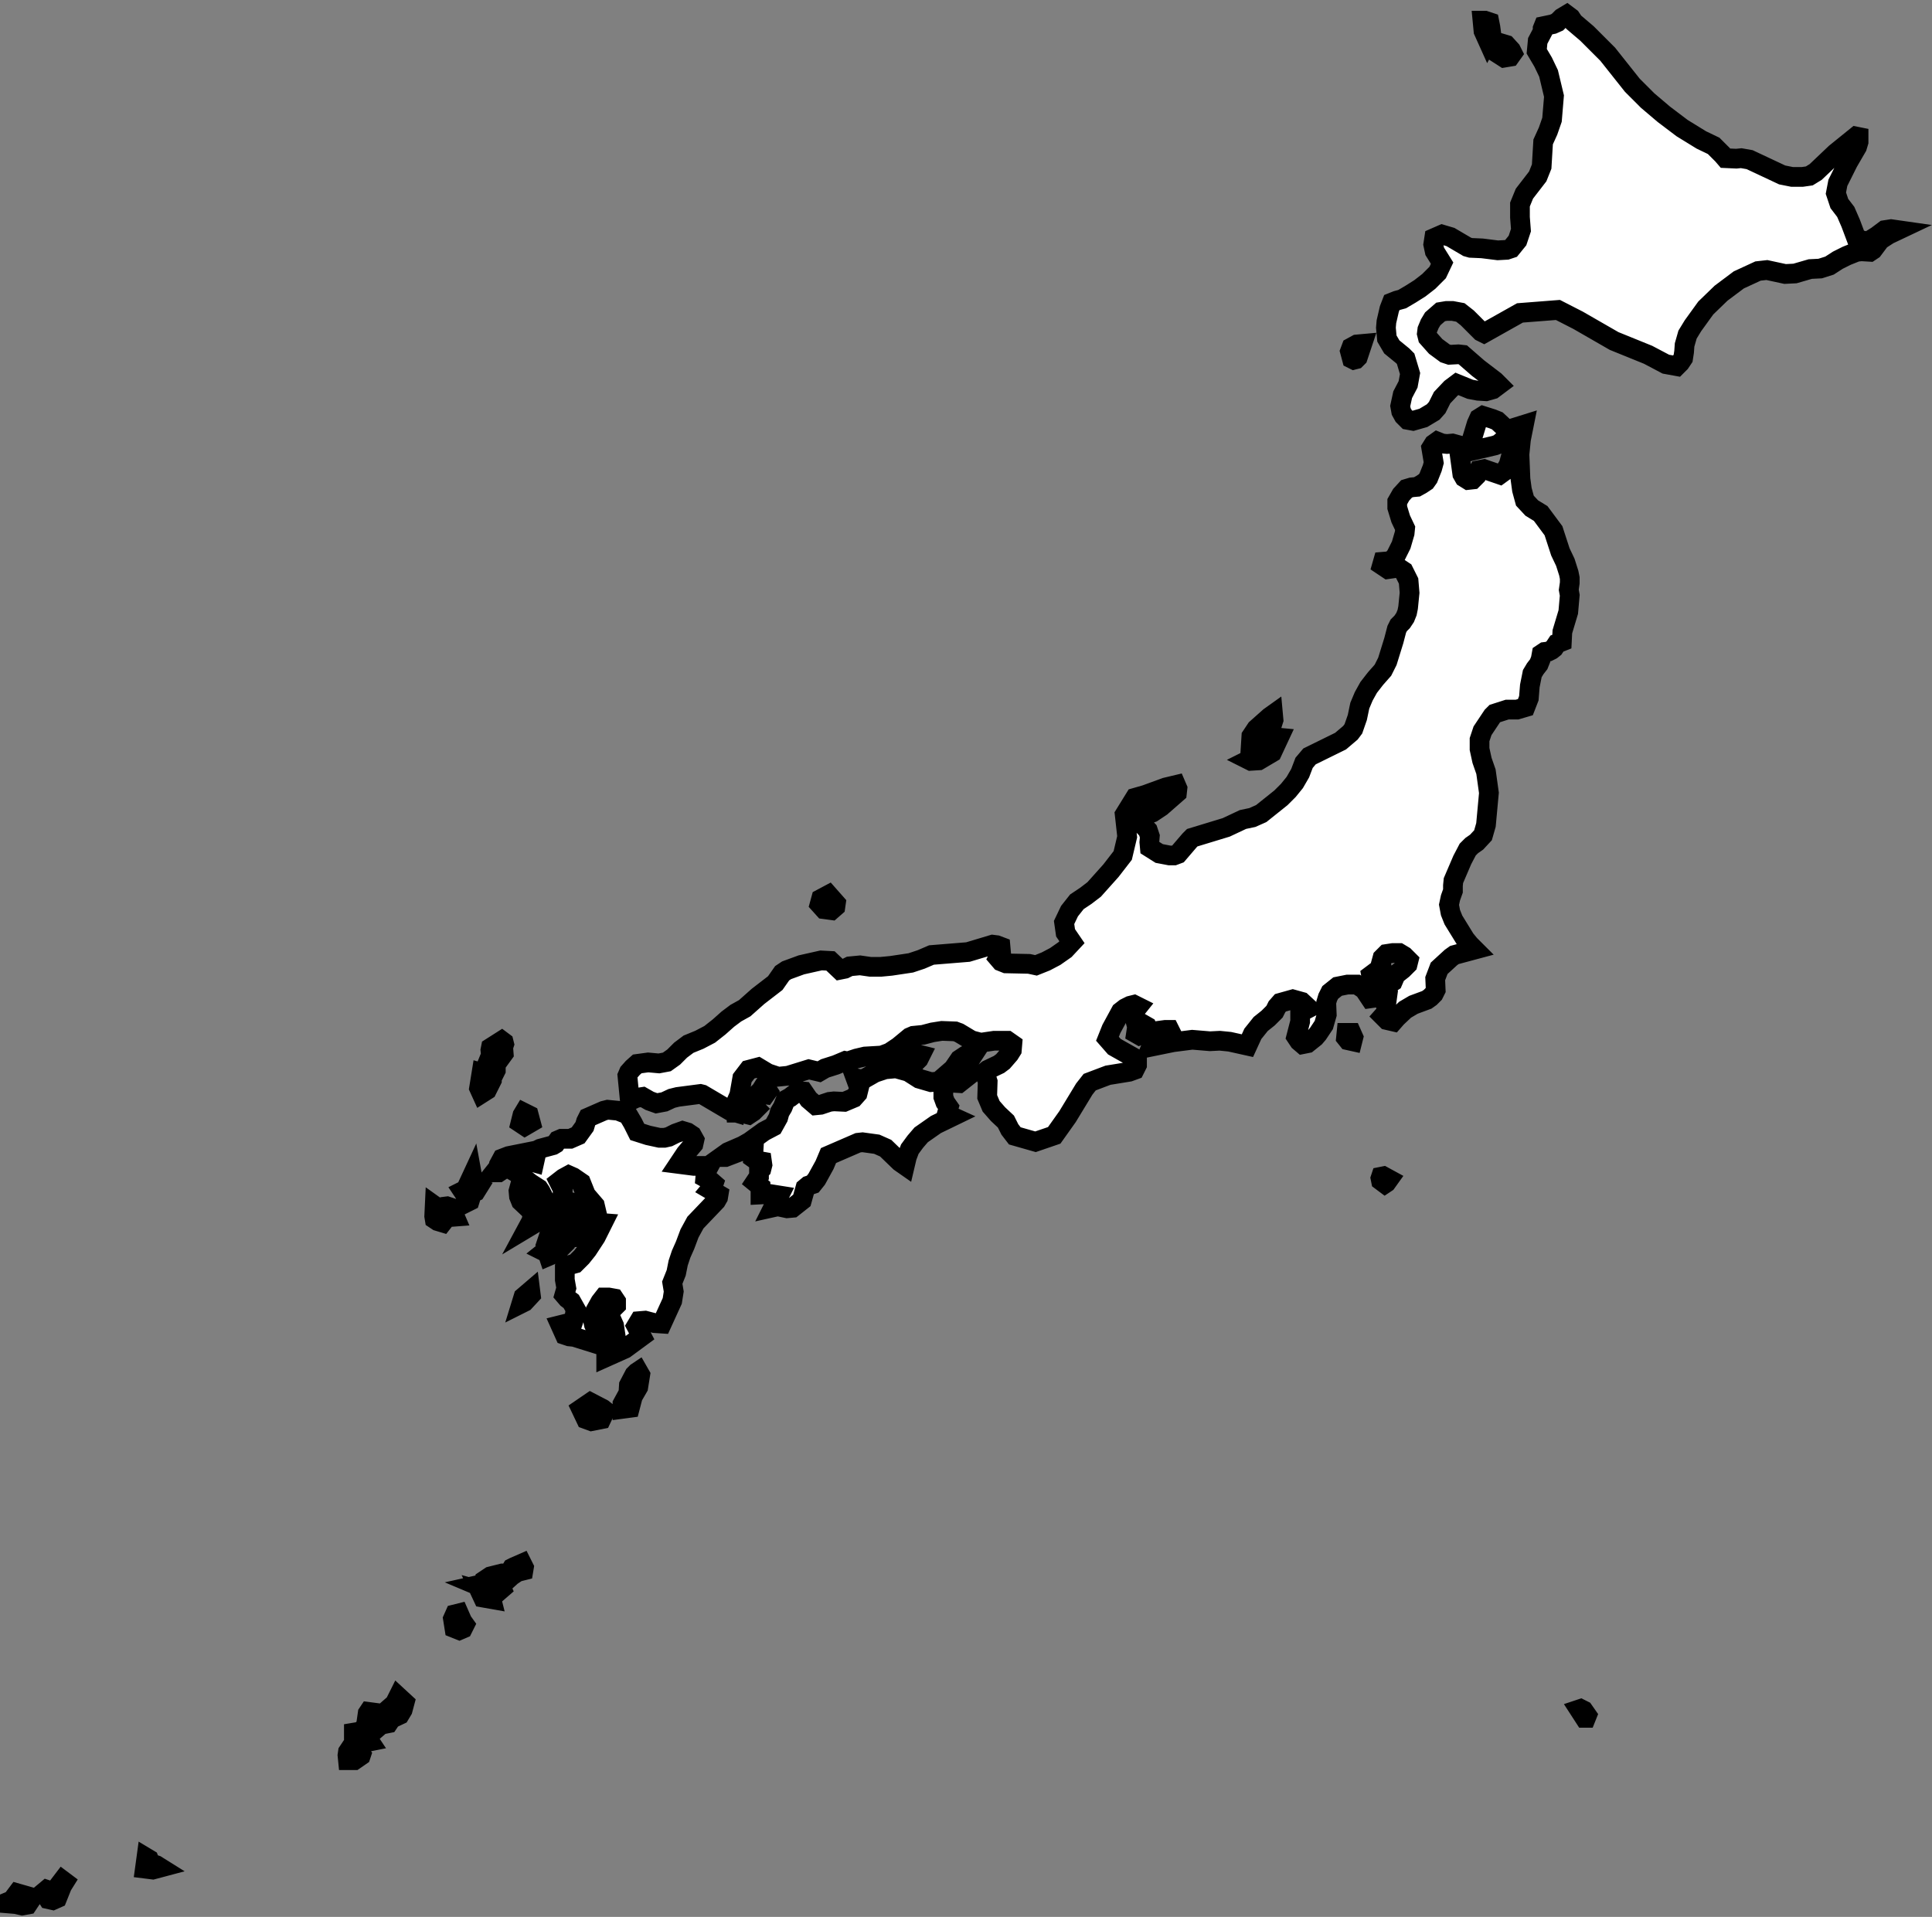 <svg width="392" height="389" viewBox="0 0 392 389" fill="none" xmlns="http://www.w3.org/2000/svg">
<rect x="0" y="0" width="392" height="389" fill="#808080" stroke="none"/>
<path d="M350.1 32.1L352.3 32.2L353.3 32.1L355 32.4L361.6 35.5L363.6 35.9H365.7L367.1 35.7L368.4 34.9L372.4 31.1L376.6 27.7L377.1 27.8V28.8L376.8 29.8L375 32.9L372.9 37.1L372.5 39.2L373.2 41.3L374.5 43L375.5 45.3L376.7 48.5L378.3 48.9H379.2L380.8 47.9L382.4 46.7L383.7 46.5L385.1 46.7L383.2 47.6L381.5 48.7L380 50.7L379.4 51.1L377.7 51L376.7 51.1L374.7 51.9L372.9 52.8L371.2 53.9L369.3 54.5L367.3 54.6L364.2 55.5L362.2 55.6L358.5 54.8L356.7 55L352.8 56.8L349.2 59.5L346.1 62.5L343.5 66.1L342.4 67.9L341.8 70L341.7 71.4L341.5 72.7L340.9 73.6L340.2 74.3L338 73.9L334.4 72L327.5 69.2L320.2 65L316.1 62.9L308.4 63.5L301.1 67.6L300.5 67.3L297.7 64.5L296.3 63.4L294.7 63.1H293.5L292.3 63.3L290.7 64.7L290.1 65.7L289.6 66.9L289.5 67.7L289.7 68.5L291.3 70.3L293.2 71.7L294.1 72L295.9 71.9L296.8 72L299.9 74.7L303.3 77.3L304.1 78.1L302.9 79L301.5 79.4L299.9 79.3L298.3 79L295.6 77.9L294.4 78.8L292.6 80.7L291.6 82.7L290.8 83.6L288.8 84.8L286.7 85.4L285.6 85.2L284.8 84.4L284.3 83.5L284.1 82.4L284.6 80.1L285.7 78L286.1 75.8L285.2 72.8L284.6 72.2L282.4 70.4L281.4 68.7L281.2 66.5L281.3 65.3L281.9 62.7L282.4 61.4L283.4 61L284.5 60.7L286.2 59.7L288.1 58.5L289.9 57.1L291.7 55.3L292.6 53.4L291.1 51L290.8 49.6L291 48.3L292.6 47.6L294.3 48.1L297.7 50.1L298.4 50.3L300.7 50.4L303.9 50.8L305.7 50.7L306.6 50.4L307.9 48.8L308.6 46.7L308.4 44.1V41.5L309.3 39.3L312 35.8L312.8 33.8L313.1 28.8L314.1 26.6L314.9 24.3L315.3 19.5L314.2 14.9L313.1 12.6L311.8 10.4L312 8.3L313 6.4V5.8L313.2 5.3L315.1 4.9L316 4.5L316.9 3.6L317.9 3L318.7 3.6L319.3 4.5L322 6.8L326.2 11L331.2 17.3L334.3 20.4L337.6 23.2L341.3 26L345.2 28.4L347.7 29.6L349.5 31.4L350.1 32.1ZM302.6 7L301.9 8.3L301 6.3L300.8 4.2H301.3L302.2 4.5L302.4 5.5L302.6 7ZM306.4 11.5L305.2 11.7L303.8 10.8L303.6 9.7L304.6 8.8L305.6 9.1L306.6 10.2L306.9 10.8L306.4 11.5ZM275.1 72.9L274.7 73L274.3 72.8L273.9 71.3L274.2 70.5L275.3 69.9L276.4 69.8L275.5 72.5L275.1 72.9ZM305.3 86.8L306 87.2L309.2 86.2L308.6 89.2L308.3 92.2L308.5 97.2L308.8 99.4L309.4 101.6L310.8 103.1L312.6 104.2L315.2 107.7L316.6 112L317.6 114.1L318.3 116.3L318.5 117.3V118.3L318.3 119.7L318.5 120.8L318.2 124.2L317 128.2L316.9 130.2L315.9 130.6L315.3 131.5L314.8 131.9L314.2 132.2L313.4 132.3L312.8 132.7L312.6 133.8L312.2 134.8L311.5 135.7L310.9 136.7L310.4 139.2L310.2 141.7L309.5 143.5L307.8 144H305.8L303.3 144.8L302.8 145.3L300.8 148.3L300.2 150.1V152L300.7 154.3L301.5 156.6L302.1 160.9L301.5 167.4L300.9 169.5L299.6 170.9L298.6 171.6L297.8 172.4L296.7 174.5L294.9 178.7L294.8 179.7V180.8L294.3 182.2L294 183.6L294.3 185.2L294.9 186.7L297.3 190.6L298.2 191.7L299.2 192.7L295.1 193.8L294.4 194.3L292 196.5L291.2 198.6L291.3 200.9L290.9 201.7L290.2 202.4L289.5 202.9L286.8 203.9L285.1 204.9L283.4 206.5L282.7 207.3L281.4 207L280.6 206.2L281.4 205.3L281.2 204.2L281.6 201.3L281.2 200.1L282.6 199.2L283.2 197.8L284.6 196.7L285.6 195.7L285.8 194.9L284.9 194L283.9 193.4H282.6L281.3 193.6L280.5 194.4L280.2 195.5L280.3 196L280.2 196.4L278.2 197.9L278.5 199.5L279.1 200.3L279.9 200.7L279.7 201.2L278.7 202.5L278 202.6L276.8 200.8L275.3 199.8H273.4L271.4 200.2L269.9 201.4L269.4 202.4L269.1 203.4L269.2 205.9L268.6 208L267.4 209.8L266.8 210.5L265.3 211.7L264.3 211.9L263.6 211.3L263 210.4L263.8 207.3V205.5L265.5 204.6L264.1 203.3L262.3 202.8L259.8 203.5L259.1 204.3L258.6 205.3L257.3 206.6L255.8 207.8L254.2 209.8L253.1 212.2L249.5 211.4L247.5 211.2L245.5 211.3L241.9 211L238 211.5L233.6 212.4L233.9 211.7L237.6 210.2L237.7 209.8L237.3 209H236.4L234.2 209.3L233.1 209.2L232.7 208.3L232 207.9L231.5 208.2L231.7 209.9L231.2 210.1L230.5 209.7L230.7 208.4L230.2 206.5L230.1 205.3L230.9 204.3L230.1 203.9L229.3 204.1L228.3 204.6L227.4 205.3L225.5 208.8L224.7 210.8L226.1 212.4L230 214.6L230.7 215.2V216.1L230.2 217.1L229.1 217.5L224.8 218.2L221.1 219.6L220 221L216.6 226.6L213.9 230.4L210.1 231.7L205.9 230.5L204.9 229.2L204.1 227.6L202.5 226.1L201.1 224.5L200.3 222.6L200.4 219.5L199.8 217.6L200.4 217.1L202.7 216L203.5 215.4L204.8 213.9L205.3 213.1L205.4 211.9L204.4 211.2H201.7L199 211.6L197.1 211.1L194.6 209.6L193.8 209.3L191.1 209.2L189.2 209.5L187.3 210L185.3 210.2L184.6 210.5L182.3 212.4L180.5 213.6L178.9 214.2L175.5 214.4L173.8 214.8L172 215.4L171.5 215.3L169.6 216.1L167.4 216.8L166.2 217.5L164.1 217L159.9 218.3L157.9 218.5L155.8 217.8L153.8 216.6L151.9 217.1L150.6 218.8L150 222.2L149.3 223.8L149.1 225.7L148.1 225.4L142.5 222.1L142.1 222L137.5 222.6L136.3 222.9L134.8 223.6L133.2 223.9L131.8 223.4L130.4 222.6L129.1 222.8L127.8 223.4L127.3 218.3L127.6 217.6L128.4 216.7L129.3 215.9L131.5 215.6L133.7 215.8L135.3 215.5L136.7 214.5L138.1 213.1L139.7 211.9L141.9 211L144 209.9L145.9 208.4L147.7 206.8L149.3 205.6L151.1 204.6L153.8 202.2L157.3 199.5L158.7 197.5L159.6 196.9L162.6 195.8L166.6 194.9L168.5 195L170.4 196.8L171.4 196.6L172.4 196.1L174.5 195.9L176.6 196.2H178.7L180.8 196L184.8 195.4L186.9 194.7L189 193.8L196.4 193.2L201.4 191.7L202.2 191.8L203 192.1L203.1 193.2L202.5 194.4L203.1 195.1L204.1 195.5L208.8 195.6L210.2 195.9L212.2 195.1L214.1 194.1L216.1 192.7L217.5 191.2L216.2 189.3L215.9 187.2L217 184.9L218.5 183L220.3 181.8L222 180.5L225.4 176.7L227.8 173.6L228.7 169.8L228.2 165.3L230.3 161.9L232.4 161.3L236.5 159.8L238.6 159.3L238.9 160L238.8 160.9L235.6 163.7L233.8 164.9L232.7 165.3L231.7 165.8L231.3 166.8L232.9 168.5L233.3 169.7L233.2 170.9L233.3 172L235.2 173.2L237.3 173.6H238.2L239 173.3L241.4 170.5L241.9 170L248.8 167.9L252.2 166.3L254.1 165.9L255.9 165.1L259.9 161.9L261.4 160.4L262.7 158.8L263.8 156.9L264.6 154.8L265.7 153.5L272 150.4L274 148.7L274.6 147.9L275.4 145.6L275.9 143.2L276.7 141.3L277.7 139.5L279.1 137.7L280.6 136L281.5 134.2L282.8 130L283.4 127.7L283.8 126.9L284.5 126.2L285.1 125.3L285.5 124.3L285.7 123.3L286 120.3L285.8 117.9L284.8 115.9L283.9 115.3H283L281.6 115.5L280.4 114.7L280.6 114L281.8 113.9L282.6 113.5L283.2 112.8L284.3 110.6L285 108.2L285.1 107.2L284.2 105.3L283.5 103V101.8L284.3 100.4L285.4 99.2L286.4 98.9L287.5 98.8L288.4 98.3L289.3 97.7L289.8 97L290.6 95L290.9 93.9L290.4 90.9L290.9 90.1L291.6 89.6L292.6 90L293.6 90.1L294.7 90L295.8 90.3L296 91.1L296.7 96.2L297.1 96.9L297.9 97.4L298.8 97.3L299.6 96.5L300.1 95.4L301.1 95.2L304.3 96.3L305.4 95.5L306.1 94.3L306.7 92.1L306.4 90.1L305.6 89.4L304.8 89.5L304.1 90.1L303.3 90.4L298.6 91.5V89.3L299.6 86L300.1 84.9L300.9 84.4L302.8 85L303.8 85.4L305.3 86.8ZM255.4 154.3L253.8 154.4L253.4 154.2L254.4 153.7L254.5 152.9L255.1 151.5V151.1L253.8 151L253.9 149.4L254.9 147.9L257.6 145.5L258.3 145L258.4 146.1L257.6 148.6L257.4 149.5L259.5 149.7L258.1 152.7L255.4 154.3ZM169.5 184L168.7 184.7L167.2 184.5L166.3 183.5L166.6 182.4L168.1 181.6L169.6 183.3L169.5 184ZM274.6 210.5L274.4 211.3L273.5 211.1L273.1 210.6L273.2 209.6H274.2L274.6 210.5ZM100.6 217.2L100.2 218L99 217.4L98.5 216.8L99.6 214.1L99.5 213.1L99.6 212.6L101.8 211.2L102.2 211.5L102.3 211.9L102.1 212.5L102.2 213.8L100.6 216V217.2ZM196.5 218.3L194.6 219.8L193 219.7L192.2 219L191.9 218.2L193.4 216.9L194.7 215L195.9 214.2L196.9 213.7H197.7L196 216.3L196.5 218.3ZM186.4 214.9L186.1 215.2L185.8 215.1L184.7 215.9L184.5 215.1L183.6 214.6L183.5 214.2L186 213.9L186.8 214.1L186.4 214.9ZM186.5 218.9L188.9 219.6L191.4 219.4V222.6L191.8 223.7L192.5 224.7L192.1 226.1L193.2 226.6L189.9 228.2L186.9 230.3L185.7 231.7L184.6 233.2L184 234.8L183.6 236.5L182.6 235.8L179.7 233L177.9 232.2L175 231.8L174.1 231.9L168.1 234.5L167.3 236.4L165.7 239.3L164.9 240.3L164 240.6L163.4 241.1L162.7 243.6L160.8 245.1L159.7 245.2L157.8 244.8L156.9 245L158.1 242.6L156.2 242.3L154.3 242.4V240.8L153.2 239.9L154 238.7V237.7L154.5 237.2L154.7 236.4L154.6 235.7L153.5 235.5L152.8 235L152.9 233.3L152.2 233.2L150.6 233.5L147.2 234.8H146.3L147.7 233.8L150.7 232.5L152.1 231.7L155 229.6L156.9 228.6L157.9 226.8L158.2 225.7L158.8 224.7L159.4 223.2L160.3 222.7L162 221.4L163 221.5L164.1 223.1L165.5 224.3L166.5 224.2L168.3 223.6L169.2 223.5L171.3 223.6L173.2 222.8L174 221.9L174.3 220.7L173.6 218.8L174.5 219L175.4 218.9L177.5 217.7L179.6 217L181.8 216.8L184.3 217.5L186.5 218.9ZM98.8 221.2L97.7 221.9L97.2 220.8L97.7 217.7L99.8 218.3V219.2L98.8 221.2ZM155.8 221.4L155.3 222.1L153.8 221.9L154.4 221.3L154.9 220.5L155.3 220.3L155.6 221.1L155.8 221.4ZM150.4 224.4L151.2 225.1L153.2 224.8L153.4 225L152.8 225.6L151.9 226.2L150.3 225.8H149.3L149.2 224.8L149.3 224.5L150.4 224.4ZM131.5 230.4L133.8 230.9H134.8L135.7 230.7L137.1 230L138.5 229.5L139.5 229.8L140.4 230.4L140.9 231.3L140.7 232.2L139.1 234.1L137.7 236.2L140.8 236.6H143.9L143.2 237.9L143.1 239L144 239.5L144.8 240.2L144.6 240.8L144.1 241.4L145.8 242.4L145.7 243L145.3 243.7L141.1 248.1L139.9 250.3L139 252.7L138.2 254.5L137.6 256.3L137.2 258.3L136.4 260.3L136.7 262.1L136.4 264L134.3 268.6L132.8 268.5L130.9 268L129.7 268.1L129.1 269.1L130.2 271.2L126.8 273.7L123 275.4V274.6L123.4 274L123.9 273.5L124.3 272.9L124.9 271L124.6 269L123.5 266.5L123.4 265.6L124.2 265.3L124.7 265.2L125 264.9V264.1L124.6 263.5L123.5 263.3H122.5L121.8 264.2L120.8 266L120.3 267.8L120.5 268.8L120.9 269.7L122.3 271.2L121.9 272.1L121.3 272.8L116.5 271.3L115.5 271.2L114.6 270.9L113.7 268.9L115.7 268.4L116.3 268.2L116.5 267.6L116.8 265.7L115.9 264.1L115.1 263.5L114.5 262.8L114.9 261.4L114.6 259.7V257.3L114.9 256.9L116.7 256.4L118 255.1L119.2 253.6L120.9 251L122.3 248.2L121 248.1L119.9 247.6L121.1 246.3L120.7 244.6L118.9 242.5L117.9 240L116.3 238.9L115.4 238.5L114.3 239.1L113.4 239.8L114.2 241.4L114.1 242.8L114.2 244.2L115 244.3L116 244L116.8 244.2L117.3 244.9L117.4 245.8L117 246.7L116.3 247.2H115.4L114.5 246.7L113.8 246L112.1 245.6L110.3 246.5L108.6 248.2L107.1 249.1L107.8 247.8L108.1 246.4L107.4 245.4L105.7 243.8L105.3 242.8L105.2 241.7L105.5 240.6L107.2 241.9L108.1 243.5L109.3 244.2H110.9L109.7 241.8L109.3 241.2L107.6 240.1L105.3 238.3L103.8 237.4L104.3 235.5L105.2 235.1L105.9 235.2L108.4 235.9L108.6 235L108.2 234.5L108 233.9L109.6 233.1L112.2 232.4L112.7 232.1L113.2 231.4L113.9 231.1H115.7L117.3 230.4L118.6 228.6L118.9 227.6L119.3 226.8L122.5 225.4L123.3 225.2L125.4 225.4L127.4 226.2L128.4 227.9L129.3 229.7L131.5 230.4ZM107.7 227.8L106.5 228.5L105.6 227.9L106 226.3L106.3 225.8L107.3 226.3L107.7 227.8ZM102.4 237.1L101.2 237.9H100.3L101.1 236.9L101.2 236.4L101.9 235.1L103.2 234.6L103.7 234.5L102.6 235.8L102.4 237.1ZM95.3 243.7L94.9 243.9L94.3 242.3L93.9 241.7L94.5 241.4L95.8 238.6L96 239.7L96.5 240.8L97 241L96.5 241.8L95.8 242.1L95.3 243.7ZM281.3 240L281 240.2L280.2 239.6L280.1 239.1L280.2 238.8L280.7 238.7L281.8 239.3L281.3 240ZM88.2 244.7L88.9 245.2L89.9 244.9L90.7 244.8L91.3 245L92 246.2L92.3 246.9L91 247L90.5 247.2L89.8 248.1L88.8 247.8L88.2 247.4L88.1 246.8L88.2 244.7ZM112.7 254.3L111.3 254.9L111.1 254.3L110.5 254L111.5 253.2V252.8L110.9 252.2L111.6 250.1L111.4 249.2L114.1 248.9L114.6 249.8V252.4L112.7 254.3ZM117.8 251L116.3 251.1L115.7 250.9L115.4 250.3L117.5 249.2L119.2 249.4L118.5 250.4L117.8 251ZM106.4 264.2L105.8 264.5L106.2 263.2L107.6 262L107.7 262.8L106.4 264.2ZM127.8 285.7L126.3 285.9V284.9L127.5 282.7L127.6 281.1L128.7 279L129.2 278.5L129.5 278.3L129.9 279L129.5 281.5L128.4 283.4L127.8 285.7ZM122 288L120 288.4L118.9 288L117.9 285.9L119.8 284.6L122.3 285.9L122.8 286.3L122 288ZM101.8 322.4L100.3 323.7L98.7 322.5L96.8 321.7L97.7 321.5L98.2 321.2L98.3 320.7L99.5 319.9L101.9 319.3H102.7L103.6 318.7L103.9 318.2L104.3 318L105.9 317.3L106.3 318.1L106.2 318.7L105 319L103.8 319.8L102.7 320.8L101.7 321.2L101.4 321.5L101.8 322.4ZM99.6 324.1L99.7 324.5L98 324.2L97.3 322.7L98.4 323L98.7 323.5L99.6 324.1ZM93.9 330.5L93.2 330.8L92.2 330.4L91.9 328.5L92.3 327.6L93.1 327.4L93.8 329L94.3 329.7L93.9 330.5ZM81.1 348L79.4 348.8L78.8 349.7L77.3 350L75.8 351.3L74.4 351.5V352.5L75 353.4L74 353.6L73 354.6L72.9 355.4L73.3 356L73.2 356.3L71.9 357.2H70.6L70.5 356.2L70.6 355.5L71.8 353.7V351.6L73 351.4L73.4 351.1L75.2 349.6L75.5 349L74.5 348.4L74.6 347.7L74.8 347.4L76.3 347.6L76.9 348.1L77.2 348.2L78.1 347.8L78.5 347.1L80.1 345.7L80.8 344.3L82.1 345.5L81.7 347L81.1 348ZM321.8 348.6H321.5L320.4 346.9L320.7 346.8L321.3 347.1L322 348.1L321.8 348.6ZM32.5 379L31 379.4L29.4 379.2L29.7 377L30.2 377.3L30.5 378.1L31.7 378.5L32.5 379ZM12.6 382.7L11.6 385.2L10.7 385.6L9.8 385.4L8.9 384L9.5 383.5L10.4 383.8L11.1 383.7L12.7 381.6L13.1 381.9L12.6 382.7ZM5.6 386.5L4.5 386.7L3.2 386.4L2 386.3V385.8L3.2 385.3V384.6L3.5 384.2L6.3 385L6.2 385.6L5.6 386.5Z" fill="white" stroke="black" stroke-width="4" stroke-miterlimit="10"/>
</svg>
